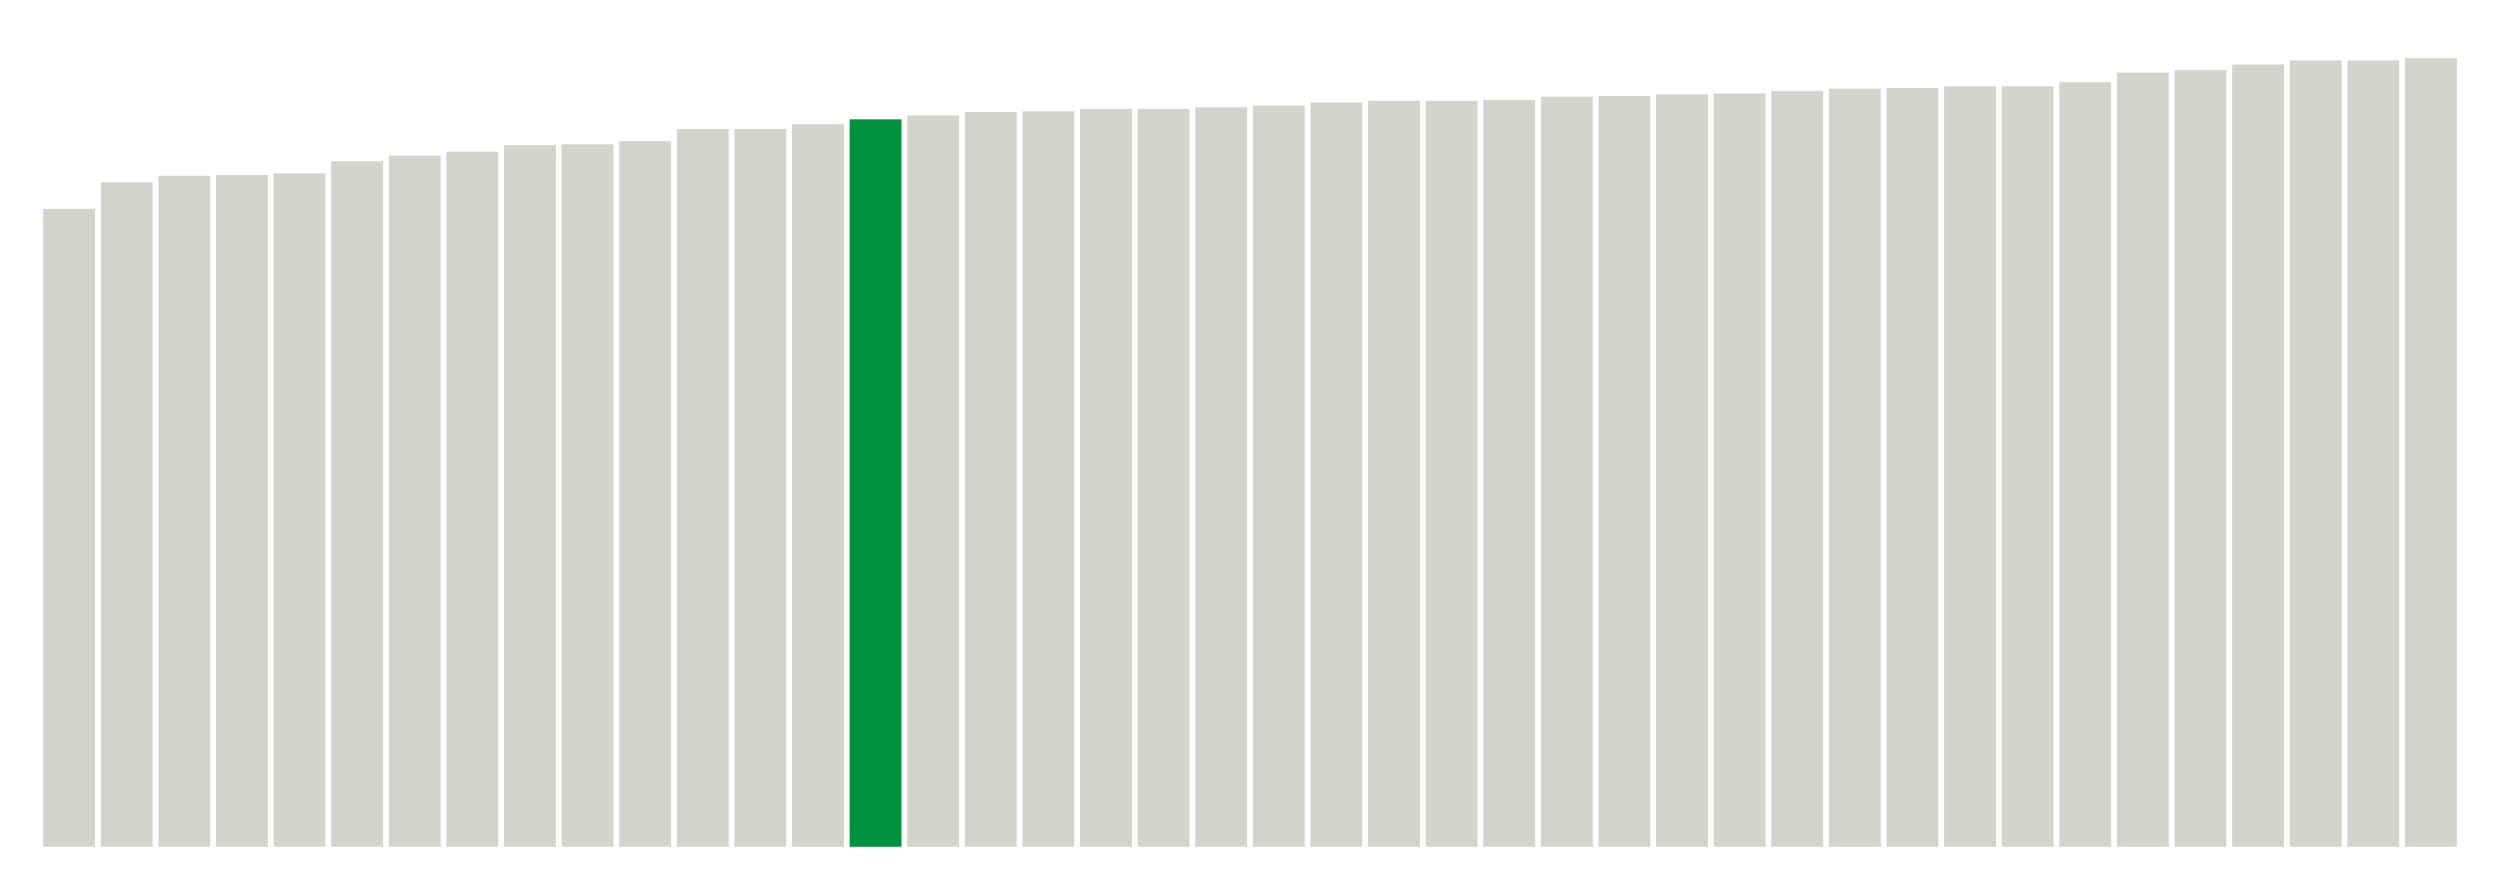<svg xmlns="http://www.w3.org/2000/svg" xmlns:xlink="http://www.w3.org/1999/xlink" version="1.1" class="marks" width="310" height="110"><g fill="none" stroke-miterlimit="10" transform="translate(5,5)"><g class="mark-group role-frame root" role="graphics-object" aria-roledescription="group mark container"><g transform="translate(0,0)"><path class="background" aria-hidden="true" d="M0,0h300v100h-300Z" stroke="#ddd" stroke-width="0"/><g><g class="mark-rect role-mark marks" role="graphics-object" aria-roledescription="rect mark container"><path aria-label="neighborhood: Crotona -Tremont; unmodified_data_value_geo_entity: 79.1" role="graphics-symbol" aria-roledescription="bar" d="M0.357,20.9h6.429v79.1h-6.429Z" fill="#D2D4CE"/><path aria-label="neighborhood: High Bridge - Morrisania; unmodified_data_value_geo_entity: 82.4" role="graphics-symbol" aria-roledescription="bar" d="M7.5,17.6h6.429v82.4h-6.429Z" fill="#D2D4CE"/><path aria-label="neighborhood: Rockaways; unmodified_data_value_geo_entity: 83.2" role="graphics-symbol" aria-roledescription="bar" d="M14.643,16.8h6.429v83.2h-6.429Z" fill="#D2D4CE"/><path aria-label="neighborhood: Hunts Point - Mott Haven; unmodified_data_value_geo_entity: 83.3" role="graphics-symbol" aria-roledescription="bar" d="M21.786,16.7h6.429v83.3h-6.429Z" fill="#D2D4CE"/><path aria-label="neighborhood: Central Harlem - Morningside Heights; unmodified_data_value_geo_entity: 83.5" role="graphics-symbol" aria-roledescription="bar" d="M28.929,16.5h6.429v83.5h-6.429Z" fill="#D2D4CE"/><path aria-label="neighborhood: East Harlem; unmodified_data_value_geo_entity: 85" role="graphics-symbol" aria-roledescription="bar" d="M36.071,15h6.429v85h-6.429Z" fill="#D2D4CE"/><path aria-label="neighborhood: Fordham - Bronx Pk; unmodified_data_value_geo_entity: 85.7" role="graphics-symbol" aria-roledescription="bar" d="M43.214,14.3h6.429v85.7h-6.429Z" fill="#D2D4CE"/><path aria-label="neighborhood: Bedford Stuyvesant - Crown Heights; unmodified_data_value_geo_entity: 86.2" role="graphics-symbol" aria-roledescription="bar" d="M50.357,13.8h6.429v86.2h-6.429Z" fill="#D2D4CE"/><path aria-label="neighborhood: Jamaica; unmodified_data_value_geo_entity: 87" role="graphics-symbol" aria-roledescription="bar" d="M57.5,13h6.429v87h-6.429Z" fill="#D2D4CE"/><path aria-label="neighborhood: Northeast Bronx; unmodified_data_value_geo_entity: 87.1" role="graphics-symbol" aria-roledescription="bar" d="M64.643,12.9h6.429v87.1h-6.429Z" fill="#D2D4CE"/><path aria-label="neighborhood: East New York; unmodified_data_value_geo_entity: 87.5" role="graphics-symbol" aria-roledescription="bar" d="M71.786,12.5h6.429v87.5h-6.429Z" fill="#D2D4CE"/><path aria-label="neighborhood: Kingsbridge - Riverdale; unmodified_data_value_geo_entity: 89" role="graphics-symbol" aria-roledescription="bar" d="M78.929,11h6.429v89h-6.429Z" fill="#D2D4CE"/><path aria-label="neighborhood: Williamsburg - Bushwick; unmodified_data_value_geo_entity: 89" role="graphics-symbol" aria-roledescription="bar" d="M86.071,11h6.429v89h-6.429Z" fill="#D2D4CE"/><path aria-label="neighborhood: East Flatbush - Flatbush; unmodified_data_value_geo_entity: 89.6" role="graphics-symbol" aria-roledescription="bar" d="M93.214,10.4h6.429v89.6h-6.429Z" fill="#D2D4CE"/><path aria-label="neighborhood: Pelham - Throgs Neck; unmodified_data_value_geo_entity: 90.2" role="graphics-symbol" aria-roledescription="bar" d="M100.357,9.8h6.429v90.2h-6.429Z" fill="#00923E"/><path aria-label="neighborhood: Port Richmond; unmodified_data_value_geo_entity: 90.7" role="graphics-symbol" aria-roledescription="bar" d="M107.5,9.3h6.429v90.7h-6.429Z" fill="#D2D4CE"/><path aria-label="neighborhood: Downtown - Heights - Slope; unmodified_data_value_geo_entity: 91.1" role="graphics-symbol" aria-roledescription="bar" d="M114.643,8.9h6.429v91.1h-6.429Z" fill="#D2D4CE"/><path aria-label="neighborhood: Washington Heights; unmodified_data_value_geo_entity: 91.2" role="graphics-symbol" aria-roledescription="bar" d="M121.786,8.8h6.429v91.2h-6.429Z" fill="#D2D4CE"/><path aria-label="neighborhood: Borough Park; unmodified_data_value_geo_entity: 91.5" role="graphics-symbol" aria-roledescription="bar" d="M128.929,8.5h6.429v91.5h-6.429Z" fill="#D2D4CE"/><path aria-label="neighborhood: Coney Island - Sheepshead Bay; unmodified_data_value_geo_entity: 91.5" role="graphics-symbol" aria-roledescription="bar" d="M136.071,8.5h6.429v91.5h-6.429Z" fill="#D2D4CE"/><path aria-label="neighborhood: Upper West Side; unmodified_data_value_geo_entity: 91.7" role="graphics-symbol" aria-roledescription="bar" d="M143.214,8.3h6.429v91.7h-6.429Z" fill="#D2D4CE"/><path aria-label="neighborhood: Canarsie - Flatlands; unmodified_data_value_geo_entity: 91.9" role="graphics-symbol" aria-roledescription="bar" d="M150.357,8.1h6.429v91.9h-6.429Z" fill="#D2D4CE"/><path aria-label="neighborhood: Union Square - Lower East Side; unmodified_data_value_geo_entity: 92.3" role="graphics-symbol" aria-roledescription="bar" d="M157.5,7.7h6.429v92.3h-6.429Z" fill="#D2D4CE"/><path aria-label="neighborhood: Long Island City - Astoria; unmodified_data_value_geo_entity: 92.5" role="graphics-symbol" aria-roledescription="bar" d="M164.643,7.5h6.429v92.5h-6.429Z" fill="#D2D4CE"/><path aria-label="neighborhood: Southeast Queens; unmodified_data_value_geo_entity: 92.5" role="graphics-symbol" aria-roledescription="bar" d="M171.786,7.5h6.429v92.5h-6.429Z" fill="#D2D4CE"/><path aria-label="neighborhood: Bensonhurst - Bay Ridge; unmodified_data_value_geo_entity: 92.6" role="graphics-symbol" aria-roledescription="bar" d="M178.929,7.4h6.429v92.6h-6.429Z" fill="#D2D4CE"/><path aria-label="neighborhood: Southwest Queens; unmodified_data_value_geo_entity: 93" role="graphics-symbol" aria-roledescription="bar" d="M186.071,7h6.429v93h-6.429Z" fill="#D2D4CE"/><path aria-label="neighborhood: Sunset Park; unmodified_data_value_geo_entity: 93.1" role="graphics-symbol" aria-roledescription="bar" d="M193.214,6.9h6.429v93.1h-6.429Z" fill="#D2D4CE"/><path aria-label="neighborhood: Stapleton - St. George; unmodified_data_value_geo_entity: 93.3" role="graphics-symbol" aria-roledescription="bar" d="M200.357,6.7h6.429v93.3h-6.429Z" fill="#D2D4CE"/><path aria-label="neighborhood: Greenpoint; unmodified_data_value_geo_entity: 93.4" role="graphics-symbol" aria-roledescription="bar" d="M207.5,6.6h6.429v93.4h-6.429Z" fill="#D2D4CE"/><path aria-label="neighborhood: Bayside - Little Neck; unmodified_data_value_geo_entity: 93.7" role="graphics-symbol" aria-roledescription="bar" d="M214.643,6.3h6.429v93.7h-6.429Z" fill="#D2D4CE"/><path aria-label="neighborhood: Ridgewood - Forest Hills; unmodified_data_value_geo_entity: 94" role="graphics-symbol" aria-roledescription="bar" d="M221.786,6h6.429v94h-6.429Z" fill="#D2D4CE"/><path aria-label="neighborhood: Flushing - Clearview; unmodified_data_value_geo_entity: 94.1" role="graphics-symbol" aria-roledescription="bar" d="M228.929,5.9h6.429v94.1h-6.429Z" fill="#D2D4CE"/><path aria-label="neighborhood: Gramercy Park - Murray Hill; unmodified_data_value_geo_entity: 94.3" role="graphics-symbol" aria-roledescription="bar" d="M236.071,5.7h6.429v94.3h-6.429Z" fill="#D2D4CE"/><path aria-label="neighborhood: West Queens; unmodified_data_value_geo_entity: 94.3" role="graphics-symbol" aria-roledescription="bar" d="M243.214,5.7h6.429v94.3h-6.429Z" fill="#D2D4CE"/><path aria-label="neighborhood: Fresh Meadows; unmodified_data_value_geo_entity: 94.8" role="graphics-symbol" aria-roledescription="bar" d="M250.357,5.2h6.429v94.8h-6.429Z" fill="#D2D4CE"/><path aria-label="neighborhood: Willowbrook; unmodified_data_value_geo_entity: 96" role="graphics-symbol" aria-roledescription="bar" d="M257.5,4h6.429v96h-6.429Z" fill="#D2D4CE"/><path aria-label="neighborhood: Upper East Side; unmodified_data_value_geo_entity: 96.3" role="graphics-symbol" aria-roledescription="bar" d="M264.643,3.7h6.429v96.3h-6.429Z" fill="#D2D4CE"/><path aria-label="neighborhood: South Beach - Tottenville; unmodified_data_value_geo_entity: 97" role="graphics-symbol" aria-roledescription="bar" d="M271.786,3h6.429v97h-6.429Z" fill="#D2D4CE"/><path aria-label="neighborhood: Chelsea - Clinton; unmodified_data_value_geo_entity: 97.5" role="graphics-symbol" aria-roledescription="bar" d="M278.929,2.5h6.429v97.5h-6.429Z" fill="#D2D4CE"/><path aria-label="neighborhood: Lower Manhattan; unmodified_data_value_geo_entity: 97.5" role="graphics-symbol" aria-roledescription="bar" d="M286.071,2.5h6.429v97.5h-6.429Z" fill="#D2D4CE"/><path aria-label="neighborhood: Greenwich Village - SoHo; unmodified_data_value_geo_entity: 97.8" role="graphics-symbol" aria-roledescription="bar" d="M293.214,2.2h6.429v97.8h-6.429Z" fill="#D2D4CE"/></g></g><path class="foreground" aria-hidden="true" d="" display="none"/></g></g></g></svg>
